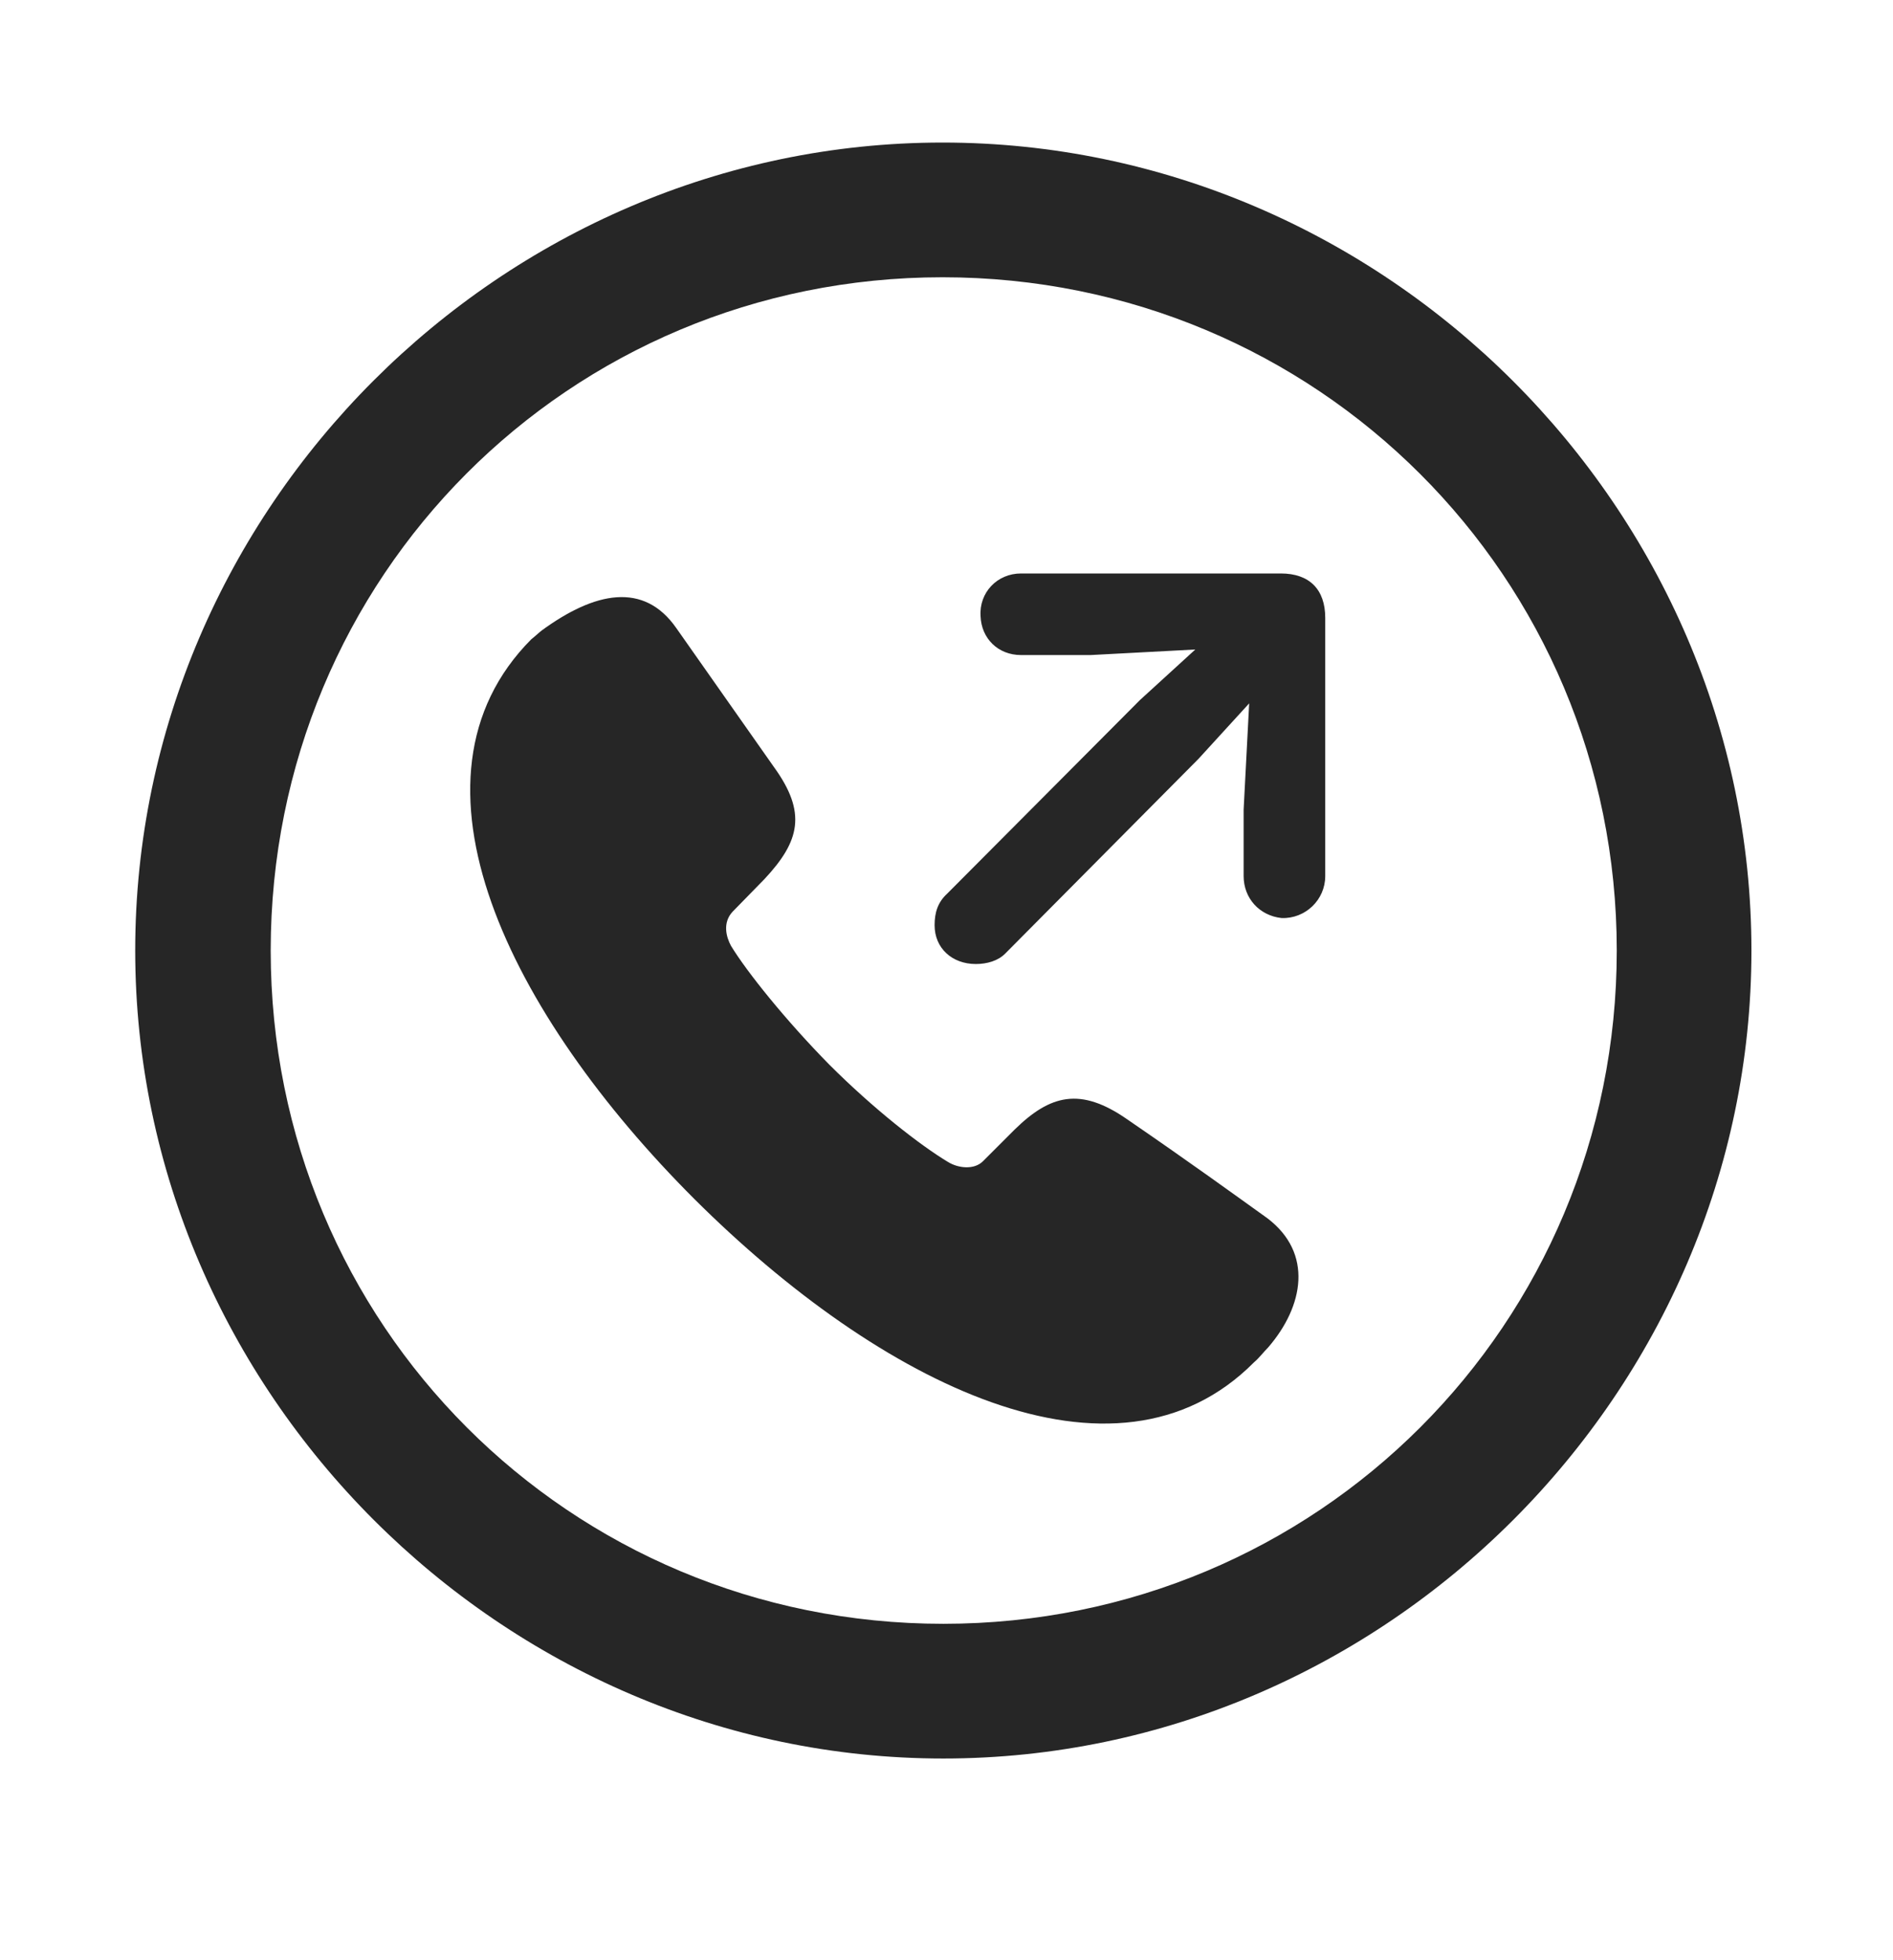 <svg width="28" height="29" viewBox="0 0 28 29" fill="currentColor" xmlns="http://www.w3.org/2000/svg">
<g clip-path="url(#clip0_2207_34668)">
<path d="M13.953 26.016C20.492 26.016 25.906 20.59 25.906 14.062C25.906 7.523 20.48 2.109 13.941 2.109C7.414 2.109 2 7.523 2 14.062C2 20.59 7.426 26.016 13.953 26.016ZM13.953 24.023C8.422 24.023 4.004 19.594 4.004 14.062C4.004 8.531 8.41 4.102 13.941 4.102C19.473 4.102 23.914 8.531 23.914 14.062C23.914 19.594 19.484 24.023 13.953 24.023Z" fill="currentColor" fill-opacity="0.85"/>
<path d="M10.274 17.742C13.016 20.473 16.496 22.219 18.547 20.156C18.629 20.086 18.688 20.004 18.758 19.934C19.285 19.324 19.426 18.539 18.746 18.023C18.207 17.637 17.645 17.227 16.672 16.559C15.98 16.078 15.535 16.195 15.008 16.711L14.539 17.18C14.41 17.309 14.176 17.285 14.023 17.191C13.613 16.945 12.922 16.406 12.266 15.75C11.621 15.094 11.047 14.379 10.812 13.992C10.742 13.863 10.684 13.652 10.836 13.488L11.305 13.008C11.832 12.445 11.938 12.023 11.445 11.344L10.004 9.293C9.523 8.602 8.797 8.754 8.012 9.328C7.953 9.375 7.906 9.422 7.859 9.457C5.797 11.531 7.543 15.012 10.274 17.742ZM14.434 14.262C14.598 14.262 14.762 14.215 14.867 14.109L17.727 11.227L18.477 10.406L18.395 11.977V12.961C18.395 13.289 18.629 13.547 18.957 13.582C19.309 13.594 19.602 13.312 19.602 12.961V9.141C19.602 8.719 19.367 8.484 18.945 8.484H15.102C14.75 8.484 14.48 8.766 14.504 9.117C14.516 9.445 14.762 9.691 15.102 9.691H16.133L17.68 9.609L16.859 10.359L14.012 13.219C13.871 13.348 13.824 13.5 13.824 13.688C13.824 14.027 14.082 14.262 14.434 14.262Z" fill="currentColor" fill-opacity="0.85"/>
</g>
<defs>
<clipPath id="clip0_2207_34668">
<rect width="23.906" height="23.918" fill="currentColor" transform="translate(2 2.109)"/>
</clipPath>
</defs>
</svg>
